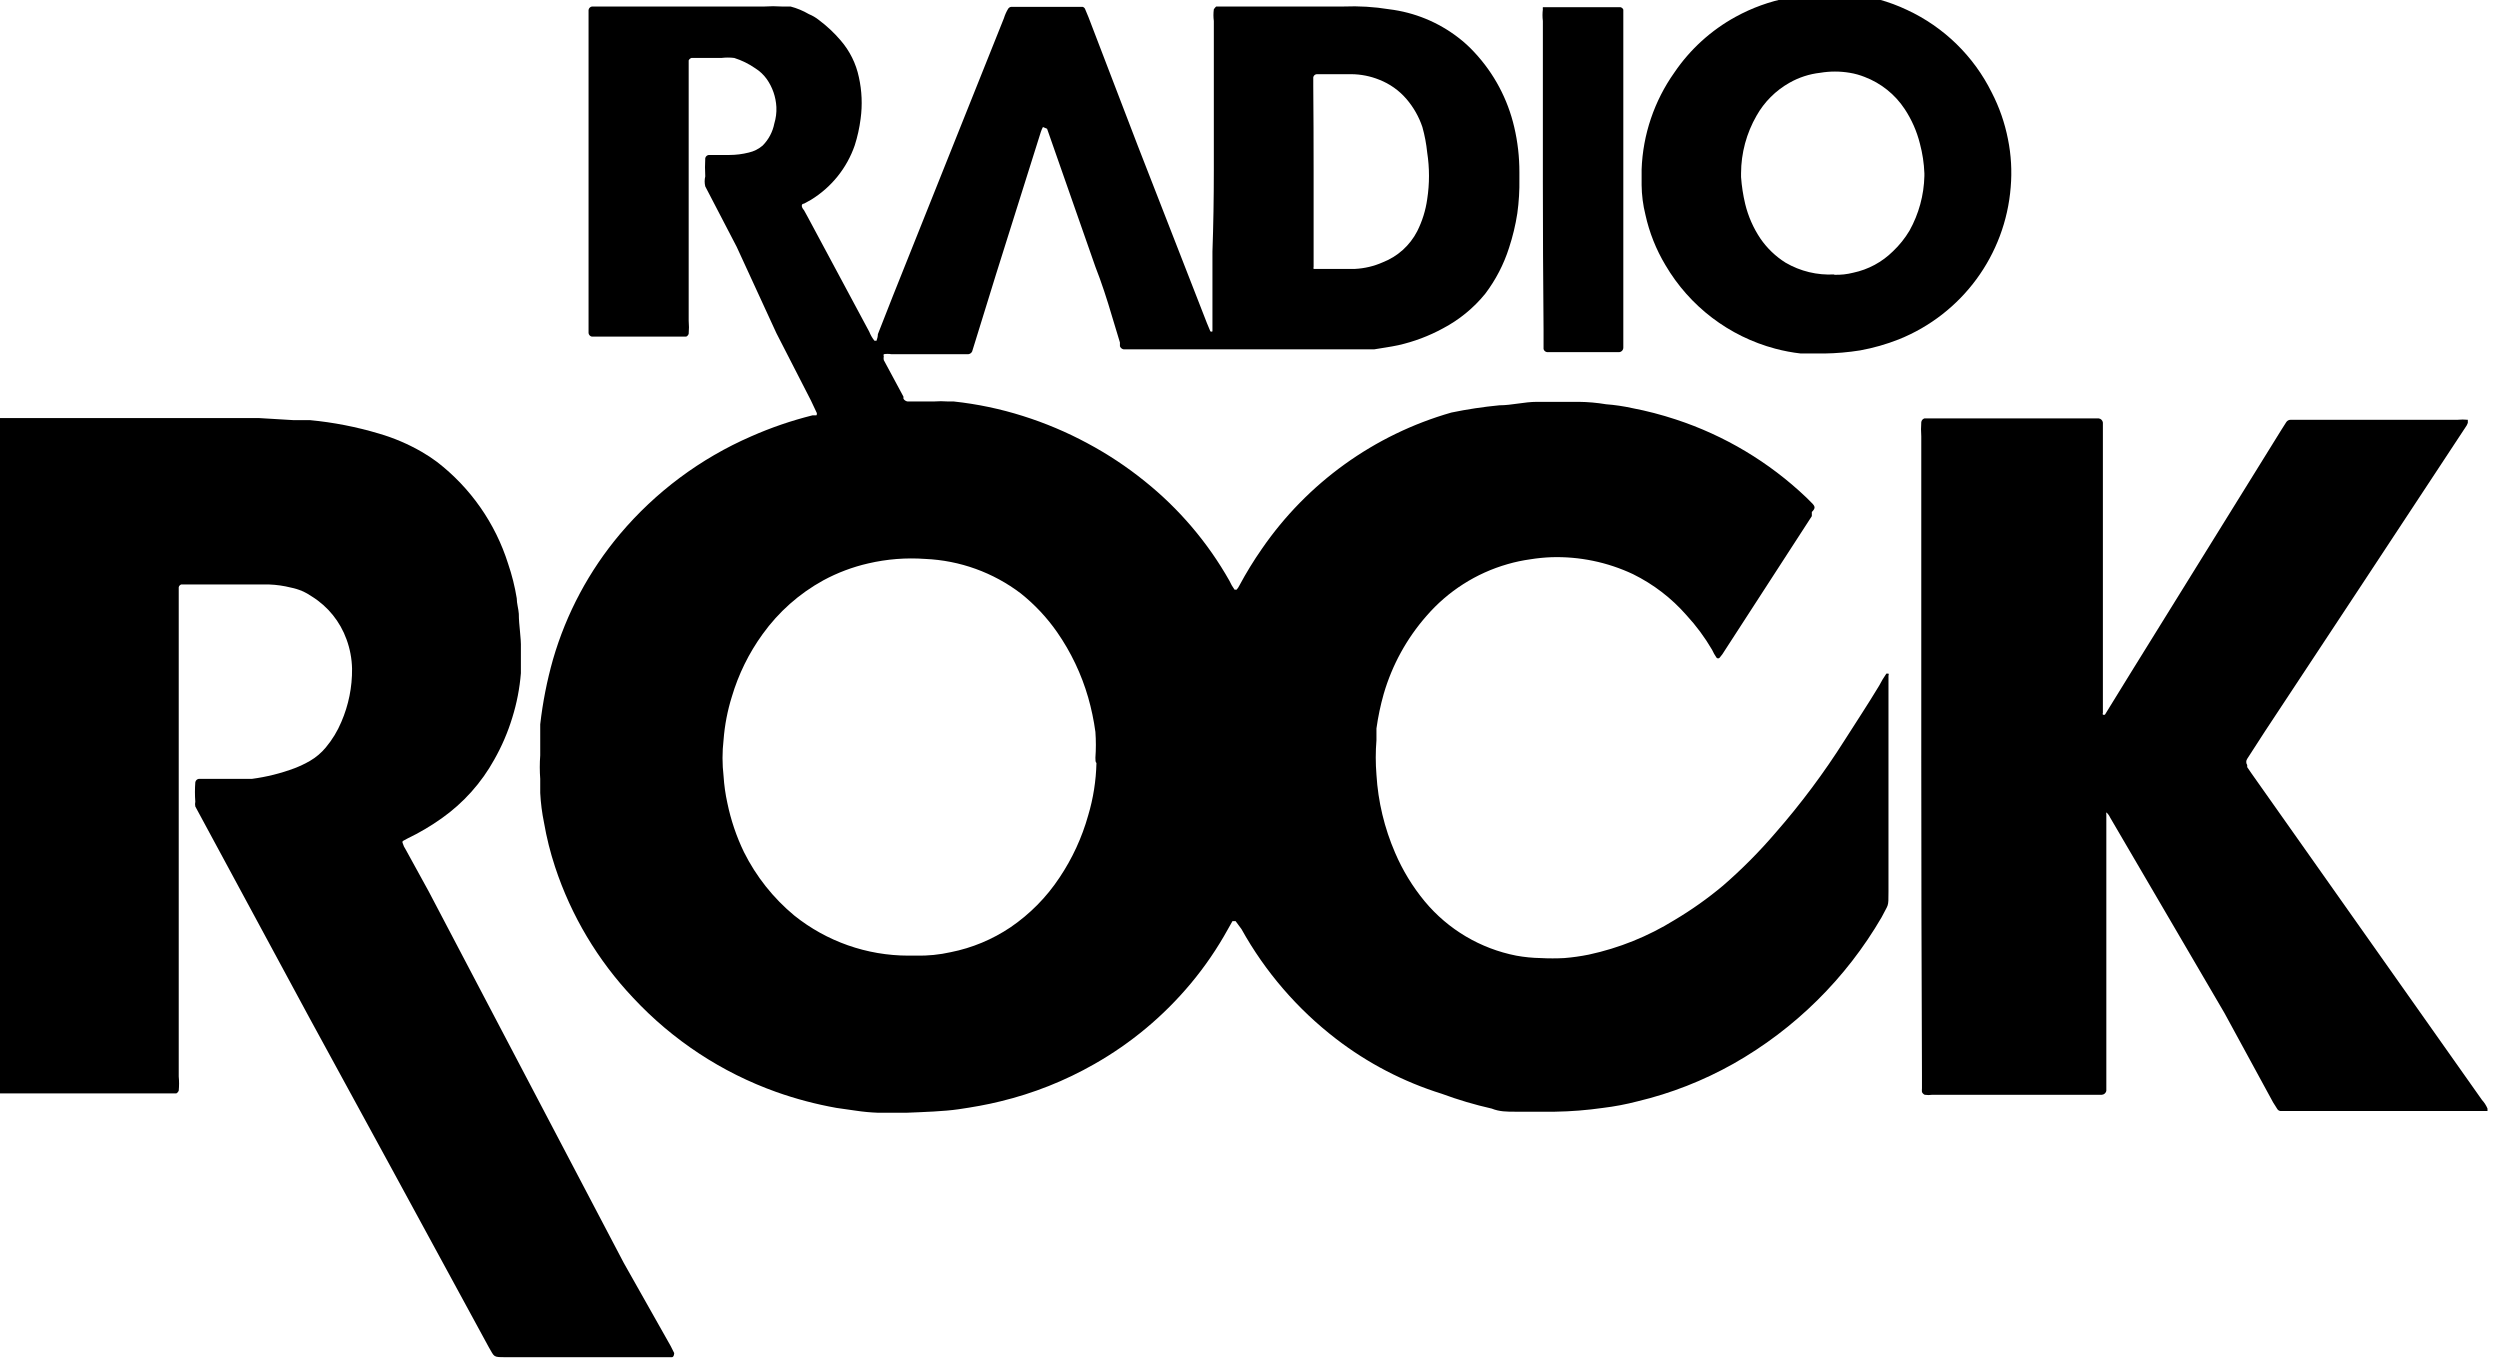 <svg width="211.67mm" height="115.82mm" version="1.1" viewBox="0 0 211.67 115.82" xmlns="http://www.w3.org/2000/svg">
 <g transform="matrix(4.898 0 0 4.898 -547.38 -865.36)">
  <g transform="matrix(.13 0 0 .13 89.978 145.01)">
   <g transform="matrix(4.591,0,0,4.591,164.89,242.11)">
    <path class="cls-1" d="m35.73 5.27v-4.34c-0.015-0.113-0.015-0.227 0-0.34 0 0 0.05-0.07 0.07-0.08h3.69c0.442-0.018 0.884 0.009 1.32 0.08 0.728 0.089 1.419 0.372 2 0.82 0.169 0.129 0.326 0.273 0.47 0.43 0.566 0.607 0.962 1.352 1.15 2.16 0.101 0.429 0.151 0.869 0.15 1.31v0.19c0.006 0.334-0.014 0.669-0.06 1-0.052 0.339-0.133 0.674-0.24 1-0.153 0.479-0.386 0.929-0.69 1.33-0.335 0.412-0.75 0.752-1.22 1-0.408 0.223-0.846 0.388-1.3 0.49-0.23 0.05-0.47 0.08-0.7 0.12h-7.25c-0.05-0.008-0.092-0.042-0.11-0.09v-0.11l-0.23-0.76c-0.14-0.48-0.31-1-0.48-1.43l-1.4-4-0.12-0.05c-0.024 0.045-0.044 0.092-0.06 0.14l-1.3 4.13c-0.2 0.65-0.4 1.3-0.6 1.94l-0.09 0.29c-0.02 0.044-0.062 0.074-0.11 0.08h-2.23c-0.073-0.012-0.147-0.012-0.22 0-9e-3 0.019-9e-3 0.041 0 0.06-0.007 0.036-0.007 0.074 0 0.11l0.57 1.06v0.06c0.026 0.043 0.07 0.072 0.12 0.08h0.74c0.15-0.011 0.3-0.011 0.45 0h0.15c0.679 0.073 1.349 0.214 2 0.42 0.647 0.204 1.273 0.468 1.87 0.79 0.587 0.314 1.143 0.682 1.66 1.1 0.992 0.795 1.824 1.773 2.45 2.88 0.041 0.091 0.091 0.179 0.15 0.26h0.06c0.032-0.036 0.059-0.076 0.08-0.12 0.196-0.366 0.413-0.72 0.65-1.06 1.316-1.914 3.257-3.311 5.49-3.95 0.459-0.095 0.923-0.165 1.39-0.21 0.36 0 0.72-0.1 1.09-0.1h1.21c0.265 0.003 0.529 0.026 0.79 0.07 0.252 0.019 0.503 0.056 0.75 0.11 0.43 0.082 0.854 0.193 1.27 0.33 1.412 0.463 2.704 1.235 3.78 2.26l0.16 0.16c0.1 0.1 0.11 0.15 0 0.26v0.12l-2.52 3.89c-0.043 0.075-0.093 0.145-0.15 0.21-0.024 0.027-0.066 0.027-0.09 0-0.05-0.073-0.094-0.15-0.13-0.23-0.21-0.359-0.458-0.694-0.74-1-0.433-0.495-0.96-0.899-1.55-1.19-0.74-0.348-1.552-0.516-2.37-0.49-0.201 0.008-0.401 0.028-0.6 0.06-0.223 0.031-0.444 0.077-0.66 0.14-0.913 0.261-1.729 0.782-2.35 1.5-0.574 0.653-0.997 1.425-1.24 2.26-0.093 0.328-0.163 0.662-0.21 1v0.34c-0.027 0.333-0.027 0.667 0 1 0.047 0.779 0.23 1.544 0.54 2.26 0.218 0.509 0.507 0.984 0.86 1.41 0.676 0.813 1.612 1.367 2.65 1.57 0.234 0.043 0.472 0.066 0.71 0.07 0.227 0.012 0.453 0.012 0.68 0 0.238-0.019 0.476-0.053 0.71-0.1 0.878-0.189 1.716-0.527 2.48-1 0.496-0.295 0.968-0.629 1.41-1 0.544-0.472 1.052-0.983 1.52-1.53 0.735-0.84 1.403-1.736 2-2.68 0.33-0.52 0.65-1 1-1.58 0.062-0.121 0.132-0.238 0.21-0.35h0.06c0.011 0.019 0.011 0.041 0 0.06v6.26c0 0.47 0 0.34-0.2 0.74-1.029 1.768-2.51 3.232-4.29 4.24-0.872 0.491-1.807 0.858-2.78 1.09-0.329 0.086-0.663 0.149-1 0.19-0.461 0.066-0.925 0.103-1.39 0.11h-1.16c-0.23 0-0.45 0-0.67-0.09-0.492-0.111-0.977-0.255-1.45-0.43-1.106-0.345-2.142-0.884-3.06-1.59-1.12-0.862-2.053-1.944-2.74-3.18l-0.17-0.23h-0.09l-0.13 0.23c-0.309 0.56-0.67 1.089-1.08 1.58-0.783 0.938-1.728 1.727-2.79 2.33-0.851 0.486-1.767 0.85-2.72 1.08-0.4 0.1-0.81 0.17-1.22 0.23s-1 0.08-1.5 0.1h-0.83c-0.214-0.008-0.428-0.028-0.64-0.06l-0.56-0.08c-0.592-0.106-1.173-0.259-1.74-0.46-1.582-0.564-3.005-1.501-4.15-2.73-1.022-1.082-1.794-2.376-2.26-3.79-0.138-0.418-0.245-0.846-0.32-1.28-0.058-0.283-0.095-0.571-0.11-0.86v-0.41c-0.017-0.226-0.017-0.454 0-0.68v-0.9c0.072-0.636 0.196-1.264 0.37-1.88 0.386-1.332 1.047-2.569 1.94-3.63 1.032-1.223 2.333-2.192 3.8-2.83 0.575-0.254 1.17-0.458 1.78-0.61h0.11c0.018-0.027 0.018-0.063 0-0.09l-0.16-0.34-1-1.95-1.15-2.5-0.91-1.75c-0.023-0.095-0.023-0.195 0-0.29-0.01-0.177-0.01-0.353 0-0.53 0.012-0.048 0.051-0.083 0.1-0.09h0.6c0.189-1.546e-4 0.377-0.024 0.56-0.07 0.148-0.033 0.285-0.102 0.4-0.2 0.175-0.175 0.293-0.398 0.34-0.64 0.047-0.155 0.068-0.318 0.06-0.48-0.015-0.291-0.112-0.572-0.28-0.81-0.089-0.124-0.201-0.229-0.33-0.31-0.187-0.13-0.393-0.231-0.61-0.3-0.123-0.015-0.247-0.015-0.37 0h-0.87c-0.035 0.012-0.064 0.037-0.08 0.07v7.54c0.011 0.126 0.011 0.254 0 0.38-0.011 0.035-0.036 0.065-0.07 0.08h-2.74c-0.048-0.012-0.083-0.051-0.09-0.1v-9.36c0.008-0.052 0.048-0.092 0.1-0.1h5c0.163-0.011 0.327-0.011 0.49 0h0.26c0.186 0.049 0.364 0.123 0.53 0.22 0.104 0.043 0.202 0.1 0.29 0.17 0.231 0.173 0.443 0.371 0.63 0.59 0.265 0.306 0.448 0.674 0.53 1.07 0.087 0.394 0.104 0.8 0.05 1.2-0.033 0.261-0.09 0.519-0.17 0.77-0.227 0.658-0.676 1.217-1.27 1.58l-0.2 0.11c-0.08 0-0.09 0.09 0 0.19l0.11 0.2 1.78 3.32c0.037 0.094 0.087 0.181 0.15 0.26h0.06c0.024-0.061 0.038-0.125 0.04-0.19l0.44-1.12 1.95-4.88 1.26-3.15c0.029-0.094 0.069-0.185 0.12-0.27 0.019-0.033 0.052-0.055 0.09-0.06h2.07c0.031 0.009 0.057 0.031 0.07 0.06l0.1 0.24 1.43 3.73 2 5.13 0.1 0.24c0.019 0.011 0.041 0.011 0.06 0v-2.31c0.027-0.767 0.04-1.547 0.04-2.34zm-3.43 17c0.018-0.25 0.018-0.5 0-0.75-0.046-0.338-0.116-0.672-0.21-1-0.195-0.675-0.499-1.313-0.9-1.89-0.294-0.422-0.648-0.799-1.05-1.12-0.8-0.608-1.766-0.957-2.77-1-0.553-0.04-1.11 0.004-1.65 0.13-0.454 0.104-0.891 0.269-1.3 0.49-0.696 0.382-1.297 0.915-1.76 1.56-0.397 0.549-0.698 1.161-0.89 1.81-0.127 0.406-0.207 0.826-0.24 1.25-0.04 0.349-0.04 0.701 0 1.05 0.017 0.262 0.053 0.523 0.11 0.78 0.101 0.491 0.262 0.968 0.48 1.42 0.353 0.708 0.851 1.335 1.46 1.84 0.937 0.75 2.1 1.159 3.3 1.16h0.23c0.336 0.007 0.672-0.026 1-0.1 0.619-0.123 1.207-0.368 1.73-0.72 0.562-0.383 1.045-0.872 1.42-1.44 0.37-0.552 0.651-1.16 0.83-1.8 0.148-0.494 0.228-1.005 0.24-1.52-0.03-0.02-0.03-0.08-0.03-0.15zm6.32-17v2.78c-0.006 0.02-0.006 0.04 0 0.06h1.2c0.276-0.014 0.547-0.078 0.8-0.19 0.432-0.168 0.788-0.488 1-0.9 0.147-0.292 0.245-0.606 0.29-0.93 0.069-0.447 0.069-0.903 0-1.35-0.025-0.25-0.072-0.498-0.14-0.74-0.1-0.297-0.256-0.572-0.46-0.81-0.213-0.249-0.485-0.441-0.79-0.56-0.258-0.104-0.532-0.158-0.81-0.16h-1c-0.05 0.004-0.091 0.041-0.1 0.09v0.26c0.007 0.787 0.01 1.603 0.01 2.45z"/>
    <path class="cls-1" d="m0.45 22.21v-9.65c0.005-0.077 0.073-0.136 0.15-0.13h7.47l1 0.06h0.48c0.678 0.064 1.348 0.195 2 0.39 0.433 0.126 0.849 0.304 1.24 0.53 0.152 0.088 0.299 0.184 0.44 0.29 0.972 0.749 1.691 1.779 2.06 2.95 0.111 0.326 0.195 0.66 0.25 1 0 0.15 0.05 0.3 0.06 0.45 0 0.34 0.07 0.68 0.06 1v0.72c-0.035 0.438-0.119 0.871-0.25 1.29-0.128 0.421-0.303 0.827-0.52 1.21-0.372 0.674-0.892 1.255-1.52 1.7-0.316 0.225-0.651 0.422-1 0.59l-0.13 0.07c-0.013 0.022-0.013 0.048 0 0.07 0.017 0.061 0.044 0.118 0.08 0.17l0.67 1.22 5.65 10.76 1.36 2.41 0.1 0.2s0 0.11-0.06 0.12h-4.82c-0.37 0-0.32 0-0.49-0.29l-2.79-5.13-2.4-4.4-3.24-6-0.07-0.13c-0.01-0.046-0.01-0.094 0-0.14-0.014-0.186-0.014-0.374 0-0.56 0.008-0.052 0.048-0.092 0.1-0.1h1.54c0.424-0.056 0.84-0.16 1.24-0.31 0.152-0.059 0.299-0.129 0.44-0.21 0.175-0.102 0.331-0.234 0.46-0.39 0.186-0.223 0.338-0.472 0.45-0.74 0.21-0.486 0.316-1.011 0.31-1.54-0.006-0.29-0.06-0.577-0.16-0.85-0.185-0.514-0.537-0.951-1-1.24-0.183-0.128-0.391-0.217-0.61-0.26-0.206-0.052-0.417-0.082-0.63-0.09h-2.55c-0.036 0.013-0.062 0.043-0.07 0.08v14.17c0.013 0.136 0.013 0.274 0 0.41-0.013 0.034-0.038 0.063-0.07 0.08h-5.12c-0.052-0.008-0.092-0.048-0.1-0.1v-0.49c-0.007-3.06-0.01-6.123-0.01-9.19z"/>
    <path class="cls-1" d="m56.22 22.2v-9.24c-0.01-0.136-0.01-0.274 0-0.41 0.005-0.051 0.041-0.094 0.09-0.11h5.05c0.062 0.008 0.112 0.058 0.12 0.12v8.41c-0.009 0.015-0.009 0.035 0 0.05 0.019 9e-3 0.041 9e-3 0.06 0l0.08-0.13 0.69-1.12 4.34-7 0.14-0.22c0.028-0.045 0.077-0.071 0.13-0.07h4.83c0.1-0.01 0.2-0.01 0.3 0v0.09c-0.016 0.047-0.04 0.091-0.07 0.13l-0.79 1.2-2.26 3.43-2.76 4.18-0.51 0.79c-0.037 0.054-0.037 0.126 0 0.18v0.06l0.13 0.19 6.67 9.45c0.067 0.073 0.122 0.158 0.16 0.25v0.07h-6c-0.038-0.005-0.071-0.027-0.09-0.06l-0.12-0.19-1.41-2.59-3.31-5.66c-0.025-0.057-0.063-0.109-0.11-0.15-0.004 0.023-0.004 0.047 0 0.07v7.99c-0.009 0.066-0.064 0.116-0.13 0.12h-4.91c-0.073 0.011-0.147 0.011-0.22 0-0.036-0.016-0.064-0.044-0.08-0.08-0.003-0.037-0.003-0.073 0-0.11v-0.38c-0.013-3.1-0.02-6.187-0.02-9.26z"/>
    <path class="cls-1" d="m53.41 10.56h-0.68c-0.25-0.028-0.497-0.075-0.74-0.14-1.338-0.356-2.48-1.226-3.18-2.42-0.271-0.452-0.467-0.945-0.58-1.46-0.07-0.281-0.107-0.57-0.11-0.86v-0.45c0.035-1.009 0.366-1.986 0.95-2.81 0.454-0.669 1.061-1.221 1.77-1.61 0.475-0.261 0.988-0.447 1.52-0.55 0.244-0.055 0.491-0.092 0.74-0.11 0.137-0.008 0.273-0.008 0.41 0 0.163-0.013 0.327-0.013 0.49 0h0.15c0.576 0.056 1.137 0.212 1.66 0.46 1.065 0.495 1.929 1.338 2.45 2.39 0.22 0.426 0.378 0.88 0.47 1.35 0.093 0.457 0.119 0.925 0.08 1.39-0.154 1.966-1.41 3.675-3.24 4.41-0.362 0.143-0.737 0.25-1.12 0.32-0.344 0.055-0.692 0.085-1.04 0.09zm0.29-2.28c0.185 0.006 0.37-0.014 0.55-0.06 0.435-0.092 0.834-0.307 1.15-0.62 0.187-0.177 0.349-0.379 0.48-0.6 0.269-0.484 0.417-1.026 0.43-1.58 0.001-0.027 0.001-0.053 0-0.08-0.011-0.291-0.055-0.579-0.13-0.86-0.089-0.356-0.238-0.694-0.44-1-0.28-0.424-0.685-0.749-1.16-0.93-0.139-0.055-0.283-0.096-0.43-0.12-0.285-0.048-0.575-0.048-0.86 0-0.313 0.035-0.616 0.134-0.89 0.29-0.397 0.224-0.726 0.553-0.95 0.95-0.293 0.508-0.448 1.084-0.45 1.67-0.002 0.037-0.002 0.073 0 0.11 0.019 0.263 0.059 0.524 0.12 0.78 0.087 0.357 0.235 0.695 0.44 1 0.193 0.281 0.441 0.519 0.73 0.7 0.427 0.249 0.917 0.367 1.41 0.34z"/>
    <path class="cls-1" d="m45.26 5.56v-4.63c-0.014-0.113-0.014-0.227 0-0.34-4e-3 -0.02-4e-3 -0.04 0-0.06h2.25c0.036 0.01 0.066 0.035 0.08 0.07 0.002 0.023 0.002 0.047 0 0.07v9.72c9.58e-4 0.08-0.071 0.142-0.15 0.13h-2.06c-0.049-0.007-0.088-0.042-0.1-0.09v-0.56c-0.013-1.433-0.02-2.87-0.02-4.31z"/>
   </g>
  </g>
 </g>
</svg>
